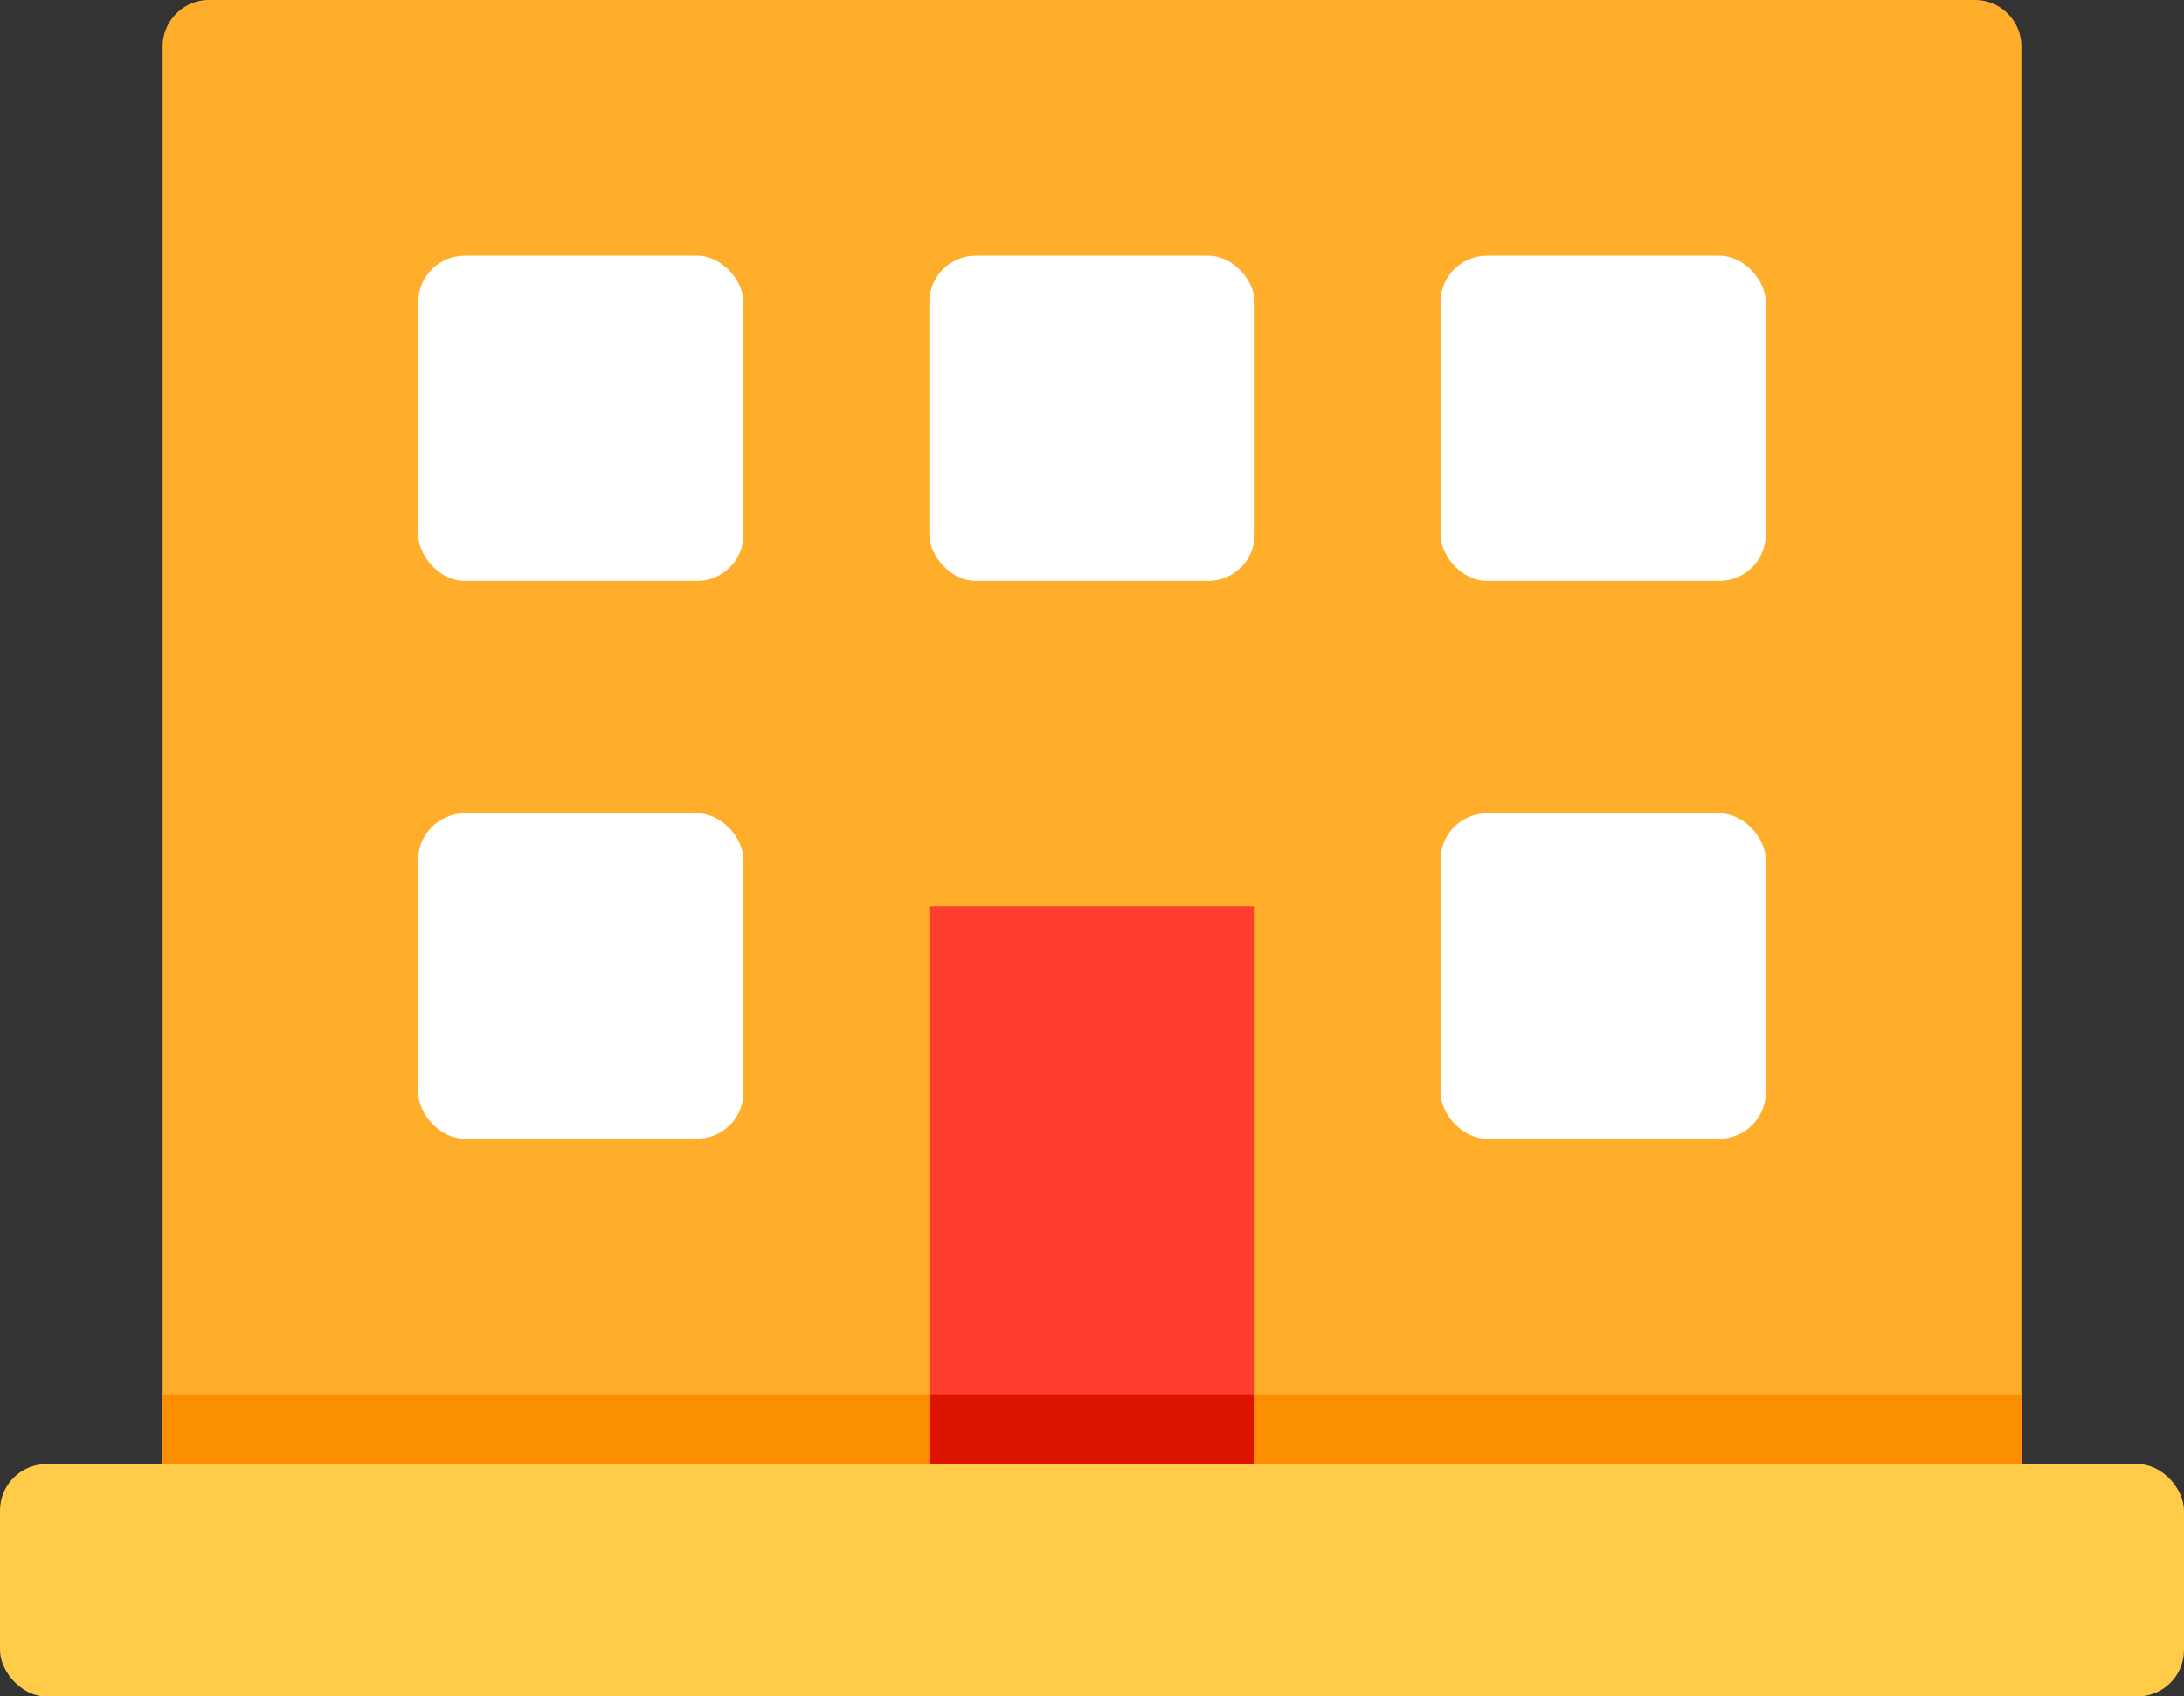 <svg id="Layer_1" data-name="Layer 1" xmlns="http://www.w3.org/2000/svg" width="94" height="73" viewBox="0 0 94 73"><rect x="0" y="0" width="94" height="73" fill="#333333" stroke="none"/><defs><style>.cls-1{fill:#ffcb48;}.cls-2{fill:#ffae2c;}.cls-3{fill:#ff3e2e;}.cls-4{fill:#fff;}.cls-5{fill:#fb8f01;}.cls-6{fill:#dd1500;}</style></defs><title>color_icon_3</title><rect class="cls-1" y="63" width="94" height="10" rx="2" ry="2"/><path class="cls-2" d="M7,63V2A2,2,0,0,1,9,0H85a2,2,0,0,1,2,2V63"/><polyline class="cls-3" points="40 63 40 39 54 39 54 63"/><rect class="cls-4" x="18" y="11" width="14" height="14" rx="2" ry="2"/><rect class="cls-4" x="40" y="11" width="14" height="14" rx="2" ry="2"/><rect class="cls-4" x="18" y="35" width="14" height="14" rx="2" ry="2"/><rect class="cls-4" x="62" y="11" width="14" height="14" rx="2" ry="2"/><rect class="cls-4" x="62" y="35" width="14" height="14" rx="2" ry="2"/><rect class="cls-5" x="7" y="60" width="33" height="3"/><rect class="cls-5" x="54" y="60" width="33" height="3"/><rect class="cls-6" x="40" y="60" width="14" height="3"/></svg>